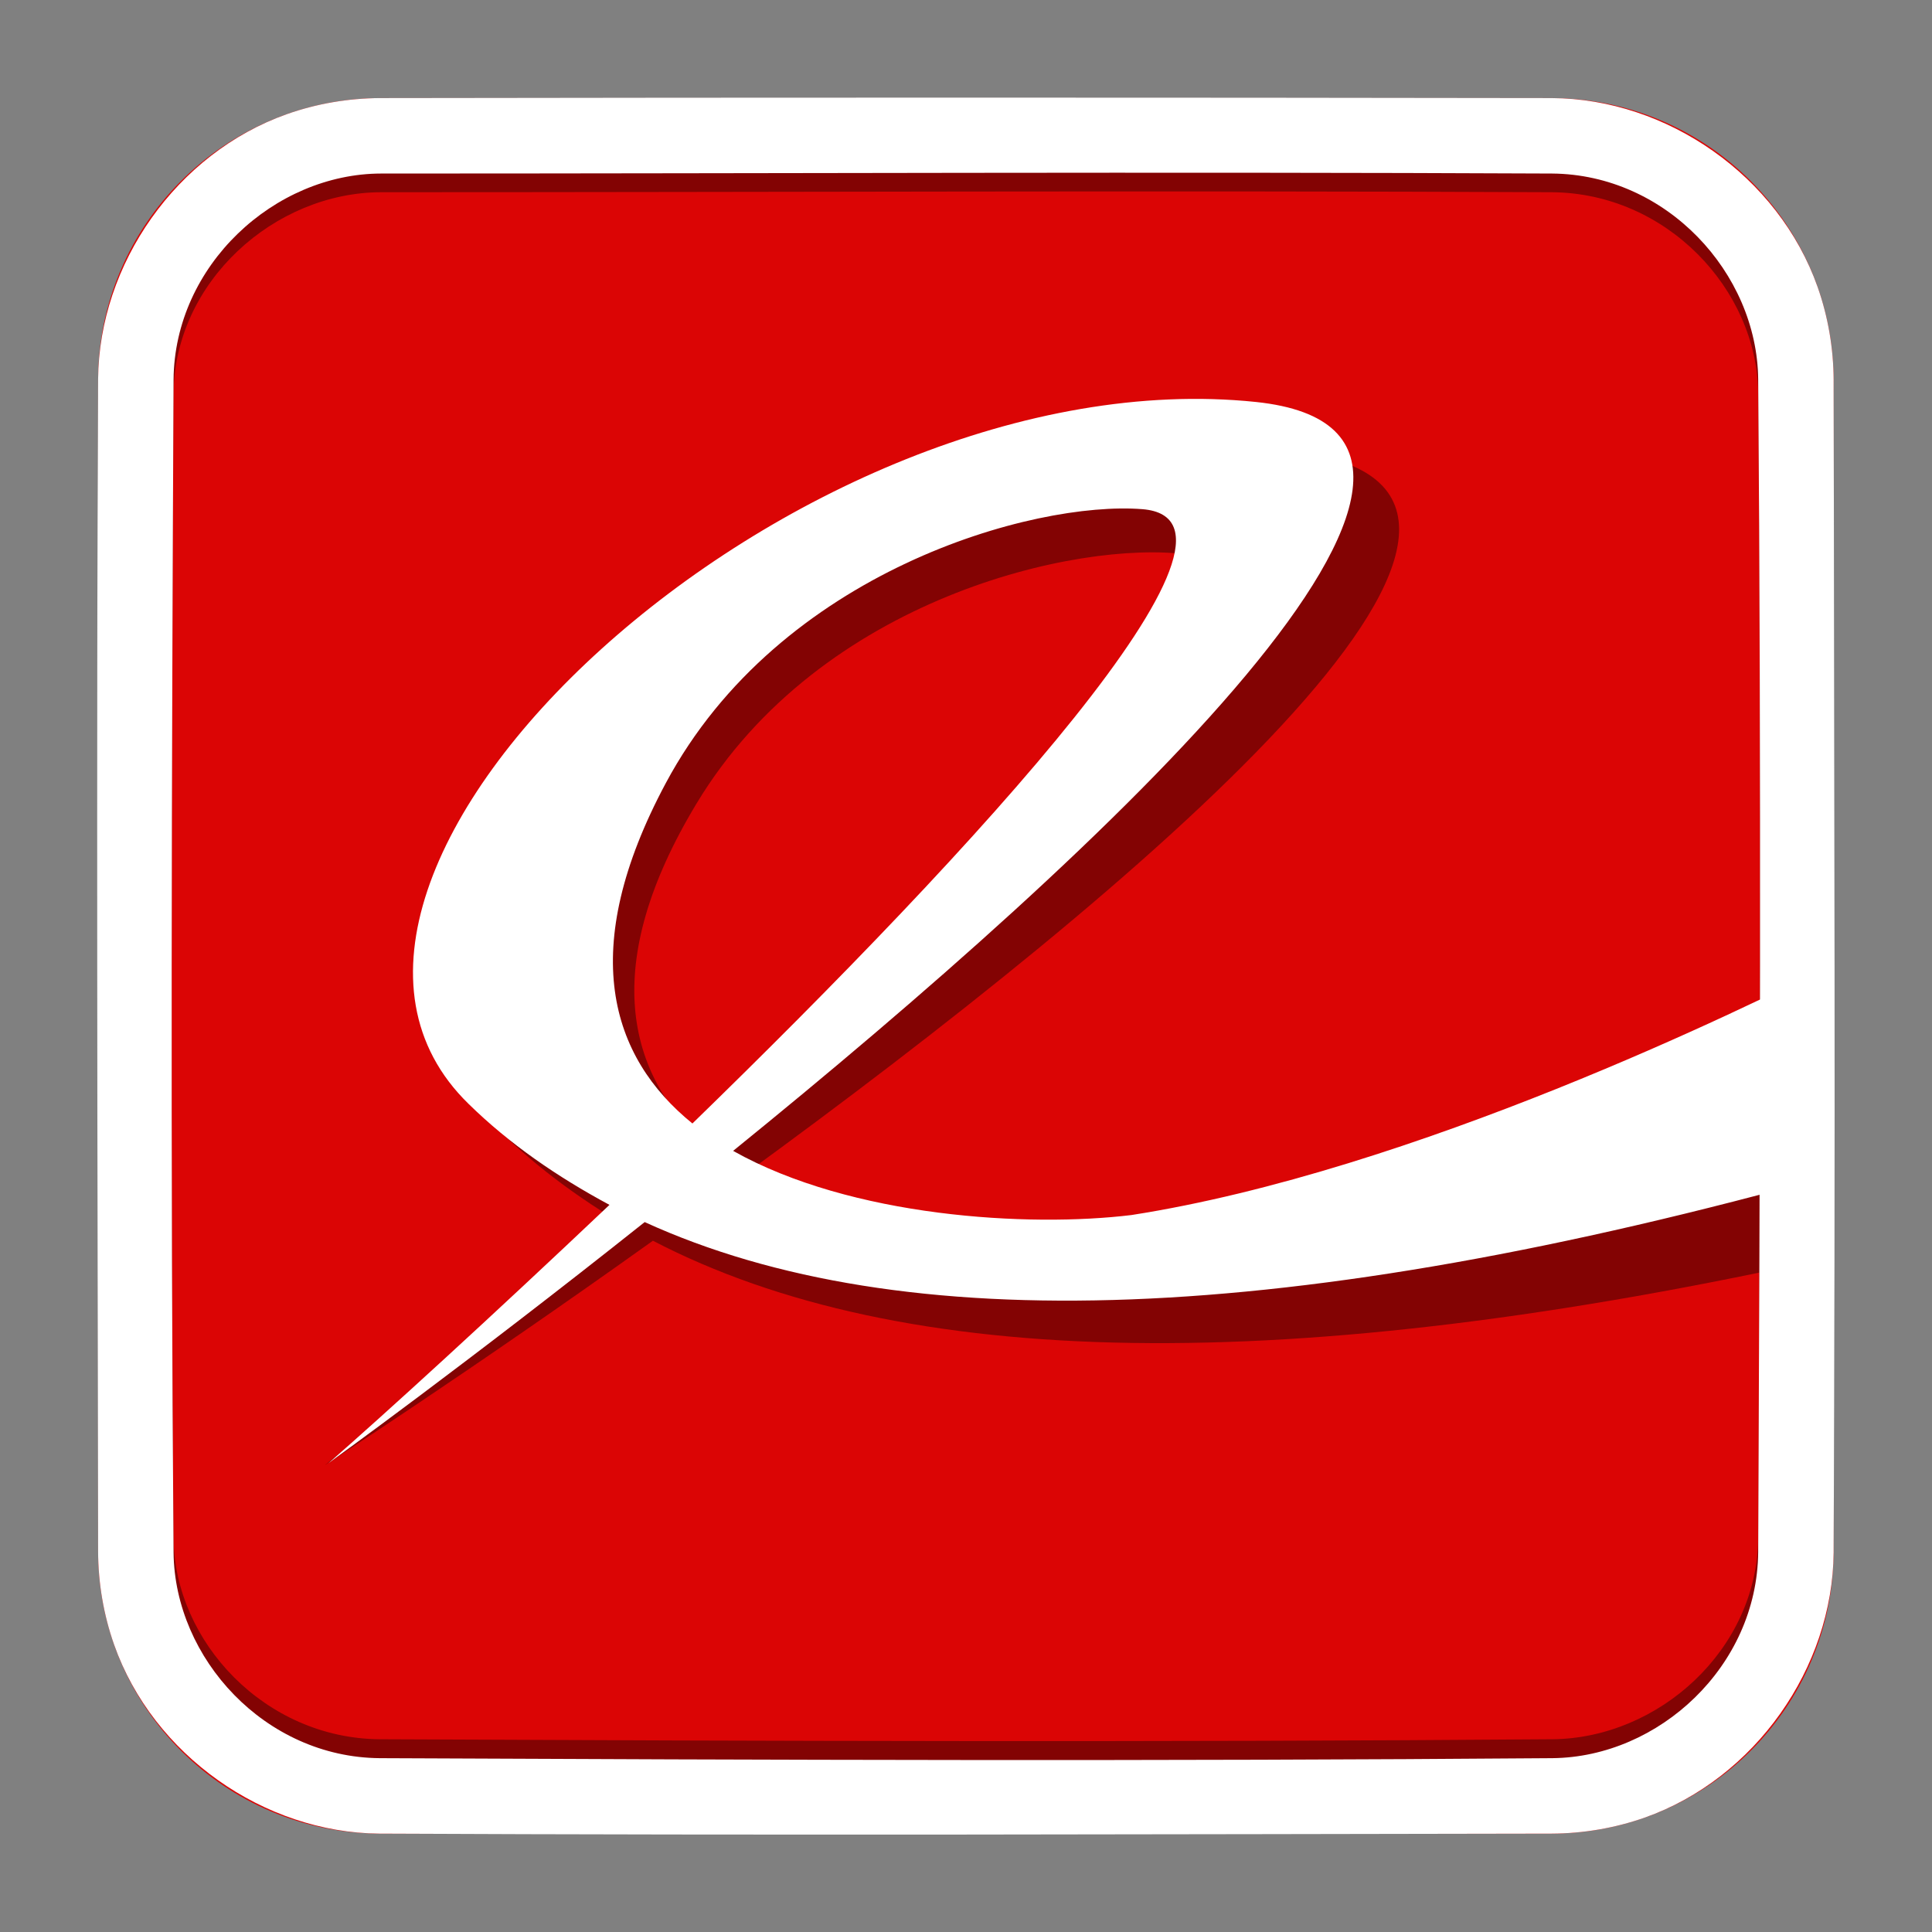 <?xml version="1.0" encoding="UTF-8" standalone="no"?>
<!DOCTYPE svg PUBLIC "-//W3C//DTD SVG 1.1//EN" "http://www.w3.org/Graphics/SVG/1.1/DTD/svg11.dtd">
<svg width="100%" height="100%" viewBox="0 0 512 512" version="1.1" xmlns="http://www.w3.org/2000/svg" xmlns:xlink="http://www.w3.org/1999/xlink" xml:space="preserve" xmlns:serif="http://www.serif.com/" style="fill-rule:evenodd;clip-rule:evenodd;stroke-linejoin:round;stroke-miterlimit:1.414;">
    <rect x="0" y="0" width="512" height="512" fill="#808080" stroke="none"/>
    <g transform="matrix(1.222,0,0,1.222,-2.536,-39.879)">
        <path d="M399.731,115.27C399.731,81.401 372.234,53.904 338.365,53.904L84.715,53.904C50.846,53.904 23.349,81.401 23.349,115.27L23.349,368.92C23.349,402.789 50.846,430.286 84.715,430.286L338.365,430.286C372.234,430.286 399.731,402.789 399.731,368.92L399.731,115.27Z" style="fill:rgb(219,5,5);"/>
    </g>
    <g transform="matrix(1.222,0,0,1.193,-2.536,-32.887)">
        <path d="M338.563,53.904C363.6,54.023 387.767,70.797 396.259,94.886C398.541,101.359 399.698,108.215 399.731,115.072C399.865,199.82 400.133,284.569 399.73,369.316C399.532,394.295 382.701,418.371 358.749,426.814C352.276,429.096 345.42,430.254 338.563,430.286C253.815,430.42 169.066,430.688 84.319,430.285C59.34,430.087 35.264,413.256 26.821,389.304C24.539,382.831 23.381,375.975 23.349,369.118C23.214,284.37 22.947,199.621 23.35,114.874C23.548,89.895 40.379,65.82 64.331,57.376C70.804,55.094 77.66,53.937 84.517,53.904C169.199,53.77 253.881,53.77 338.563,53.904ZM84.728,70.268C61.627,70.305 39.911,90.139 39.714,114.978C39.311,199.77 39.043,284.568 39.715,369.359C39.97,392.34 59.584,413.724 84.422,413.921C169.215,414.316 254.012,414.593 338.803,413.92C361.79,413.665 383.169,394.051 383.366,369.213C383.761,284.42 384.038,199.623 383.365,114.832C383.11,91.845 363.496,70.466 338.657,70.269C254.015,69.867 169.371,70.268 84.728,70.268Z" style="fill-opacity:0.4;fill-rule:nonzero;"/>
    </g>
    <path d="M486,333.025C341.038,365.218 239.171,363.216 173.029,328.804C124.517,363.473 86.066,388.278 86.066,388.278C101.216,376.392 130.707,352.163 163.944,323.767C150.452,315.595 138.267,306.245 128.042,295.127C68.636,231.01 225.263,101.201 345.978,120.095C424.667,132.46 299.895,236.5 197.405,311.164C227.771,330.381 274.646,335.499 301.948,333.584C372.387,326.296 456.469,291.708 486,278.877L486,333.025ZM184.614,212.903C217.54,158.325 285.813,143.157 314.483,146.92C350.371,151.678 265.526,234.52 187.009,303.36C166.17,284.633 158.728,255.8 184.614,212.903Z" style="fill:rgb(131,3,3);"/>
    <path d="M486,311.299C341.638,351.54 239.051,354.996 170.849,323.865C124.187,360.987 87.065,387.74 87.065,387.74C101.582,375.089 129.787,349.374 161.517,319.303C147.622,311.837 134.971,303.127 124.187,292.55C61.557,231.578 211.289,93.874 332.818,106.525C412.039,114.82 292.792,225.149 194.284,304.993C225.599,322.621 272.676,325.317 299.843,321.999C374.623,310.342 463.358,266.743 486,255.292L486,311.299ZM176.449,207.522C206.52,151.32 273.92,132.655 302.747,134.936C338.832,137.84 258.366,224.942 183.5,297.734C161.724,280.107 152.807,251.695 176.449,207.522Z" style="fill:white;"/>
    <g transform="matrix(1.222,0,0,1.222,-2.536,-39.879)">
        <path d="M338.563,53.904C363.6,54.023 387.767,70.797 396.259,94.886C398.541,101.359 399.698,108.215 399.731,115.072C399.865,199.82 400.133,284.569 399.73,369.316C399.532,394.295 382.701,418.371 358.749,426.814C352.276,429.096 345.42,430.254 338.563,430.286C253.815,430.42 169.066,430.688 84.319,430.285C59.34,430.087 35.264,413.256 26.821,389.304C24.539,382.831 23.381,375.975 23.349,369.118C23.214,284.37 22.947,199.621 23.35,114.874C23.548,89.895 40.379,65.82 64.331,57.376C70.804,55.094 77.66,53.937 84.517,53.904C169.199,53.77 253.881,53.77 338.563,53.904ZM84.728,70.268C61.627,70.305 39.911,90.139 39.714,114.978C39.311,199.77 39.043,284.568 39.715,369.359C39.97,392.34 59.584,413.724 84.422,413.921C169.215,414.316 254.012,414.593 338.803,413.92C361.79,413.665 383.169,394.051 383.366,369.213C383.761,284.42 384.038,199.623 383.365,114.832C383.11,91.845 363.496,70.466 338.657,70.269C254.015,69.867 169.371,70.268 84.728,70.268Z" style="fill:white;fill-rule:nonzero;"/>
    </g>
</svg>
